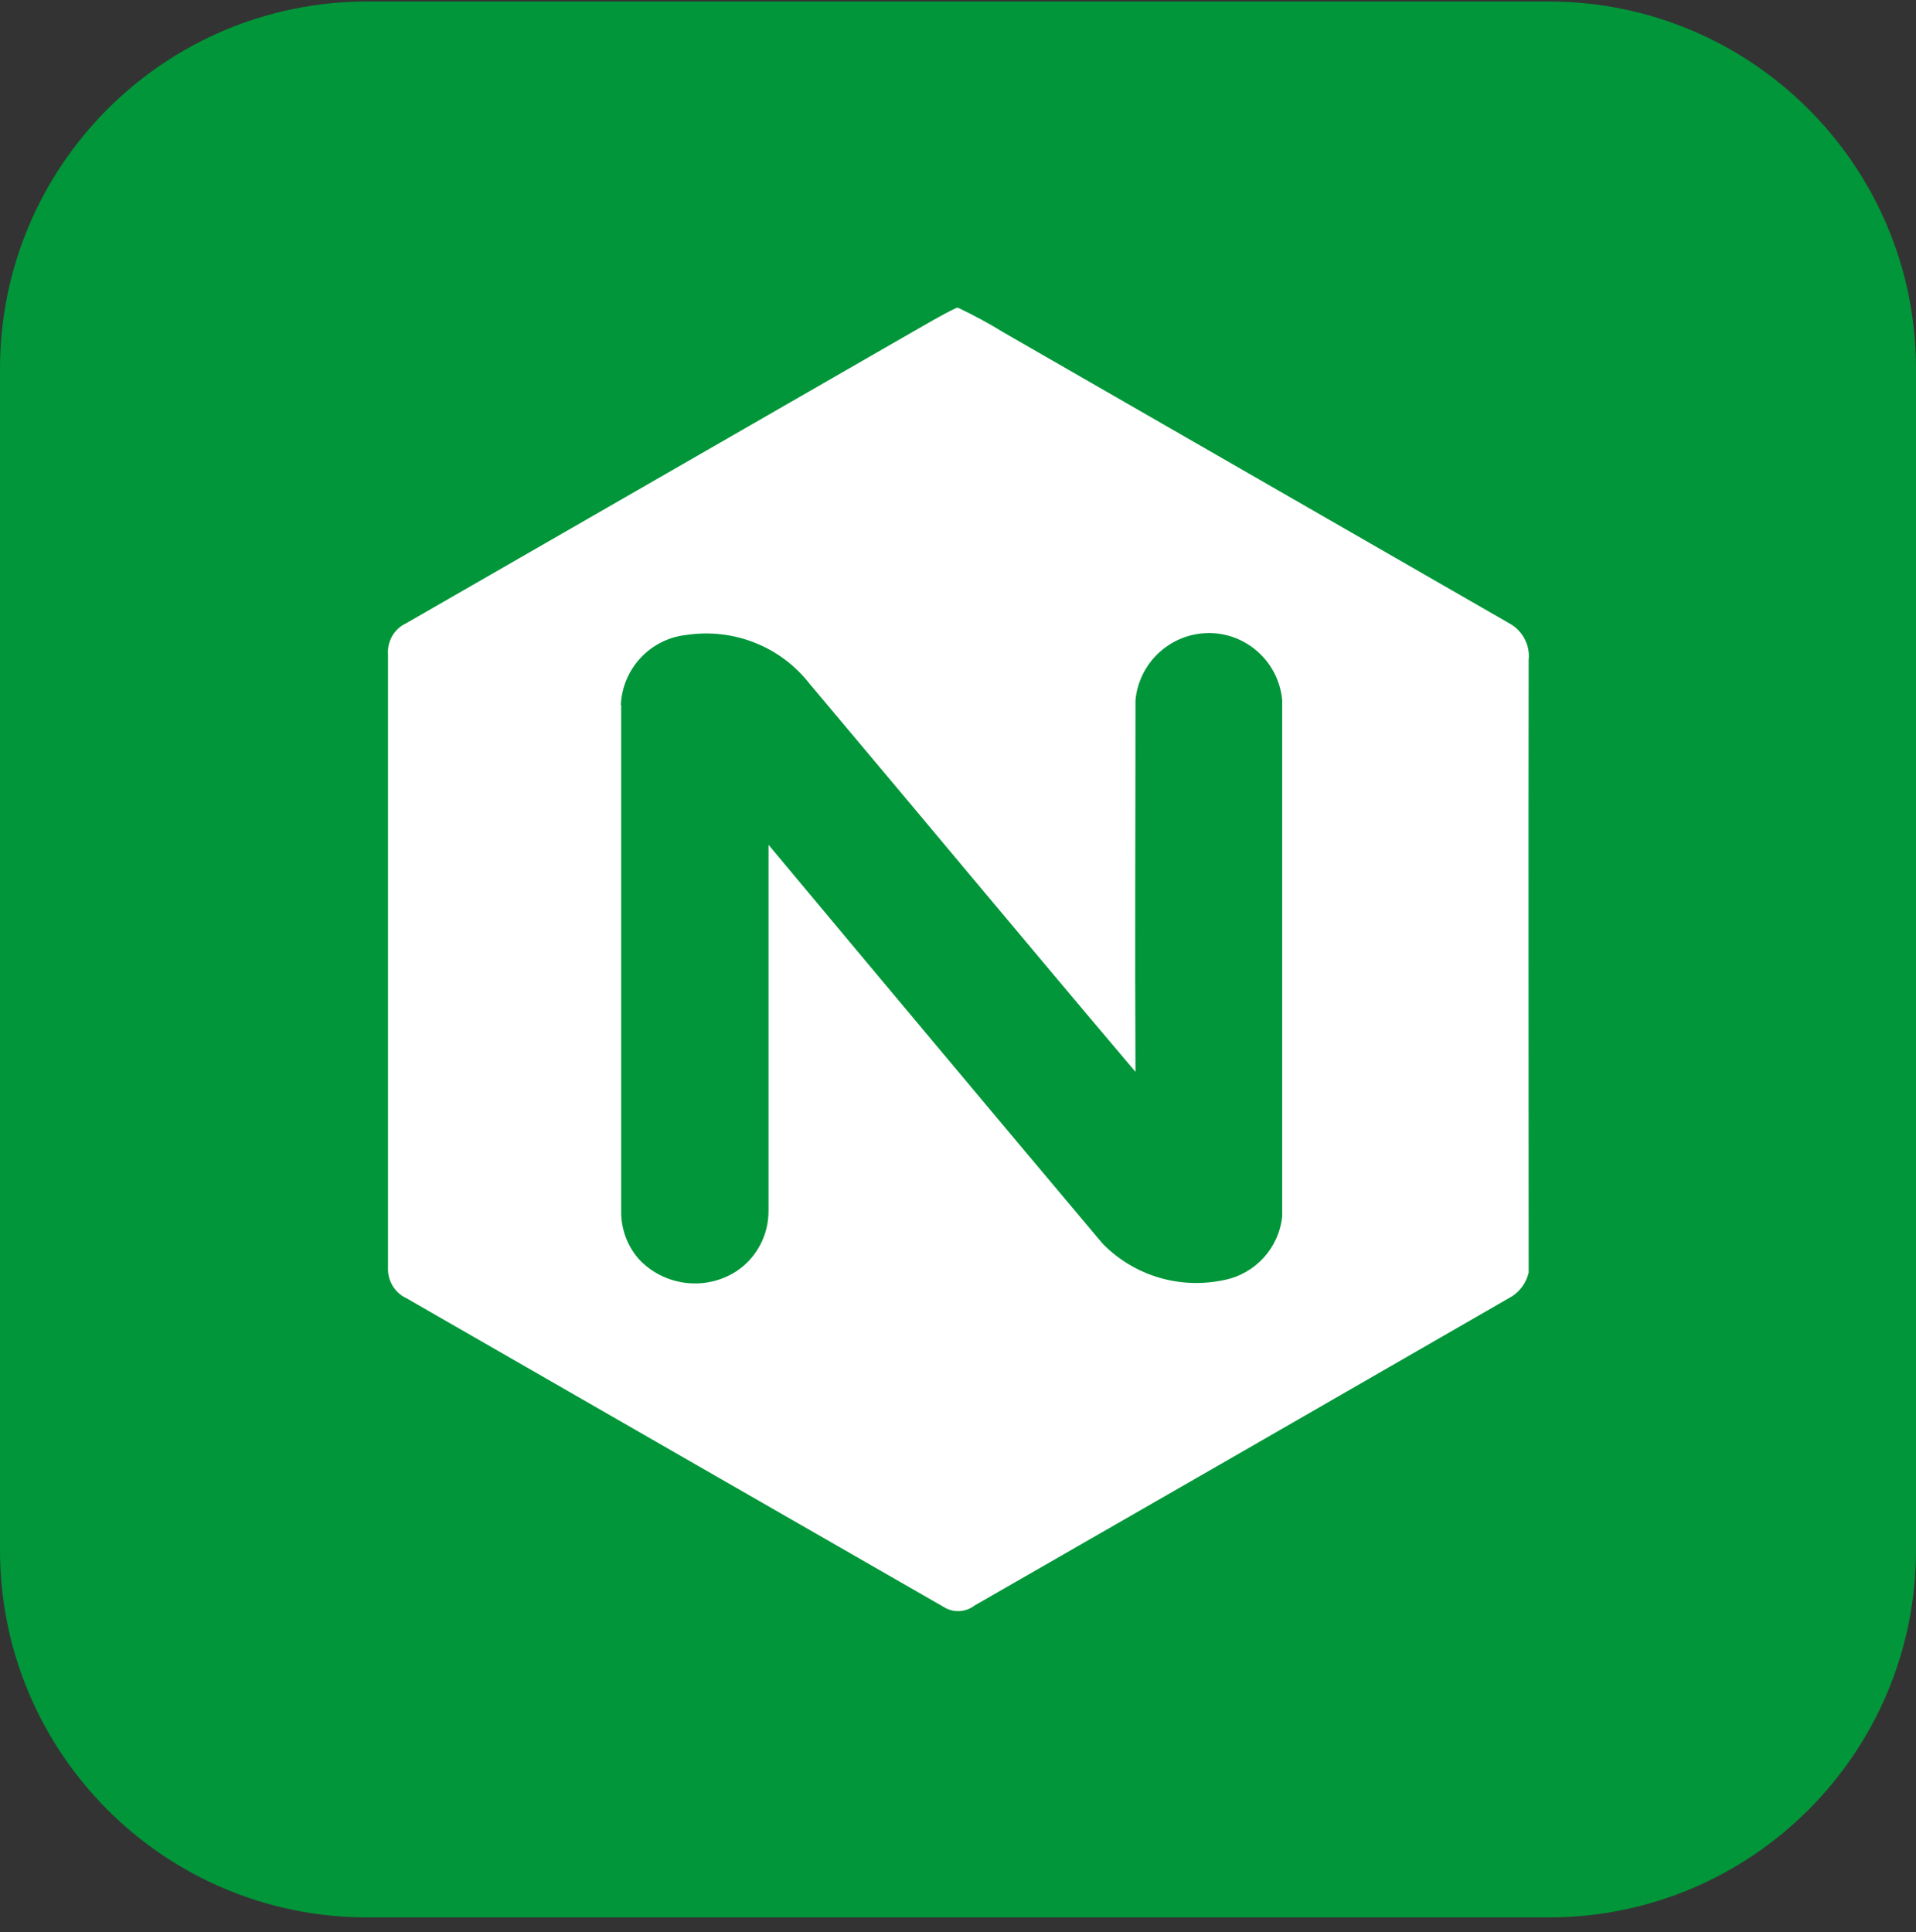 <svg width="118" height="119" viewBox="0 0 118 119" fill="none" xmlns="http://www.w3.org/2000/svg">
<rect x="0" y="0" width="118" height="119" fill="#333333" stroke="none"/>
<g clip-path="url(#clip0_1_337)">
<path d="M95.381 0.093H22.619C10.127 0.093 0 10.22 0 22.712V95.475C0 107.967 10.127 118.093 22.619 118.093H95.381C107.873 118.093 118 107.967 118 95.475V22.712C118 10.22 107.873 0.093 95.381 0.093Z" fill="#019639"/>
<path d="M58.84 18.962H59.02C59.977 19.421 60.915 19.92 61.812 20.478C72.184 26.442 82.556 32.406 92.948 38.389C93.766 38.828 94.244 39.726 94.145 40.643C94.125 53.229 94.145 65.815 94.145 78.381C94.005 78.979 93.646 79.498 93.127 79.837C82.097 86.2 71.067 92.543 60.017 98.885C59.479 99.304 58.721 99.344 58.142 98.985C47.092 92.642 36.062 86.3 25.032 79.957C24.294 79.618 23.855 78.86 23.895 78.042V40.304C23.835 39.506 24.274 38.729 25.012 38.389C35.384 32.426 45.736 26.462 56.108 20.498C57.025 19.979 57.943 19.421 58.9 18.962" fill="white"/>
<path d="M38.256 43.436V74.571C38.236 75.728 38.675 76.865 39.473 77.683C41.049 79.239 43.522 79.498 45.377 78.281C46.614 77.444 47.332 76.067 47.332 74.571C47.332 67.052 47.332 59.552 47.332 52.032C54.173 60.23 61.035 68.428 67.916 76.606C69.851 78.581 72.663 79.418 75.376 78.84C77.31 78.461 78.766 76.865 78.966 74.91C78.966 64.319 78.966 53.728 78.966 43.137C78.746 40.643 76.552 38.788 74.059 39.008C71.865 39.207 70.13 40.943 69.93 43.137C69.93 50.776 69.891 58.395 69.93 66.015C63.209 58.076 56.567 50.078 49.865 42.119C48.07 39.806 45.157 38.669 42.265 39.108C40.051 39.347 38.336 41.182 38.236 43.416L38.256 43.436Z" fill="#019639"/>
</g>
<defs>
<clipPath id="clip0_1_337">
<rect width="118" height="118" fill="white" transform="translate(0 0.093)"/>
</clipPath>
</defs>
</svg>

